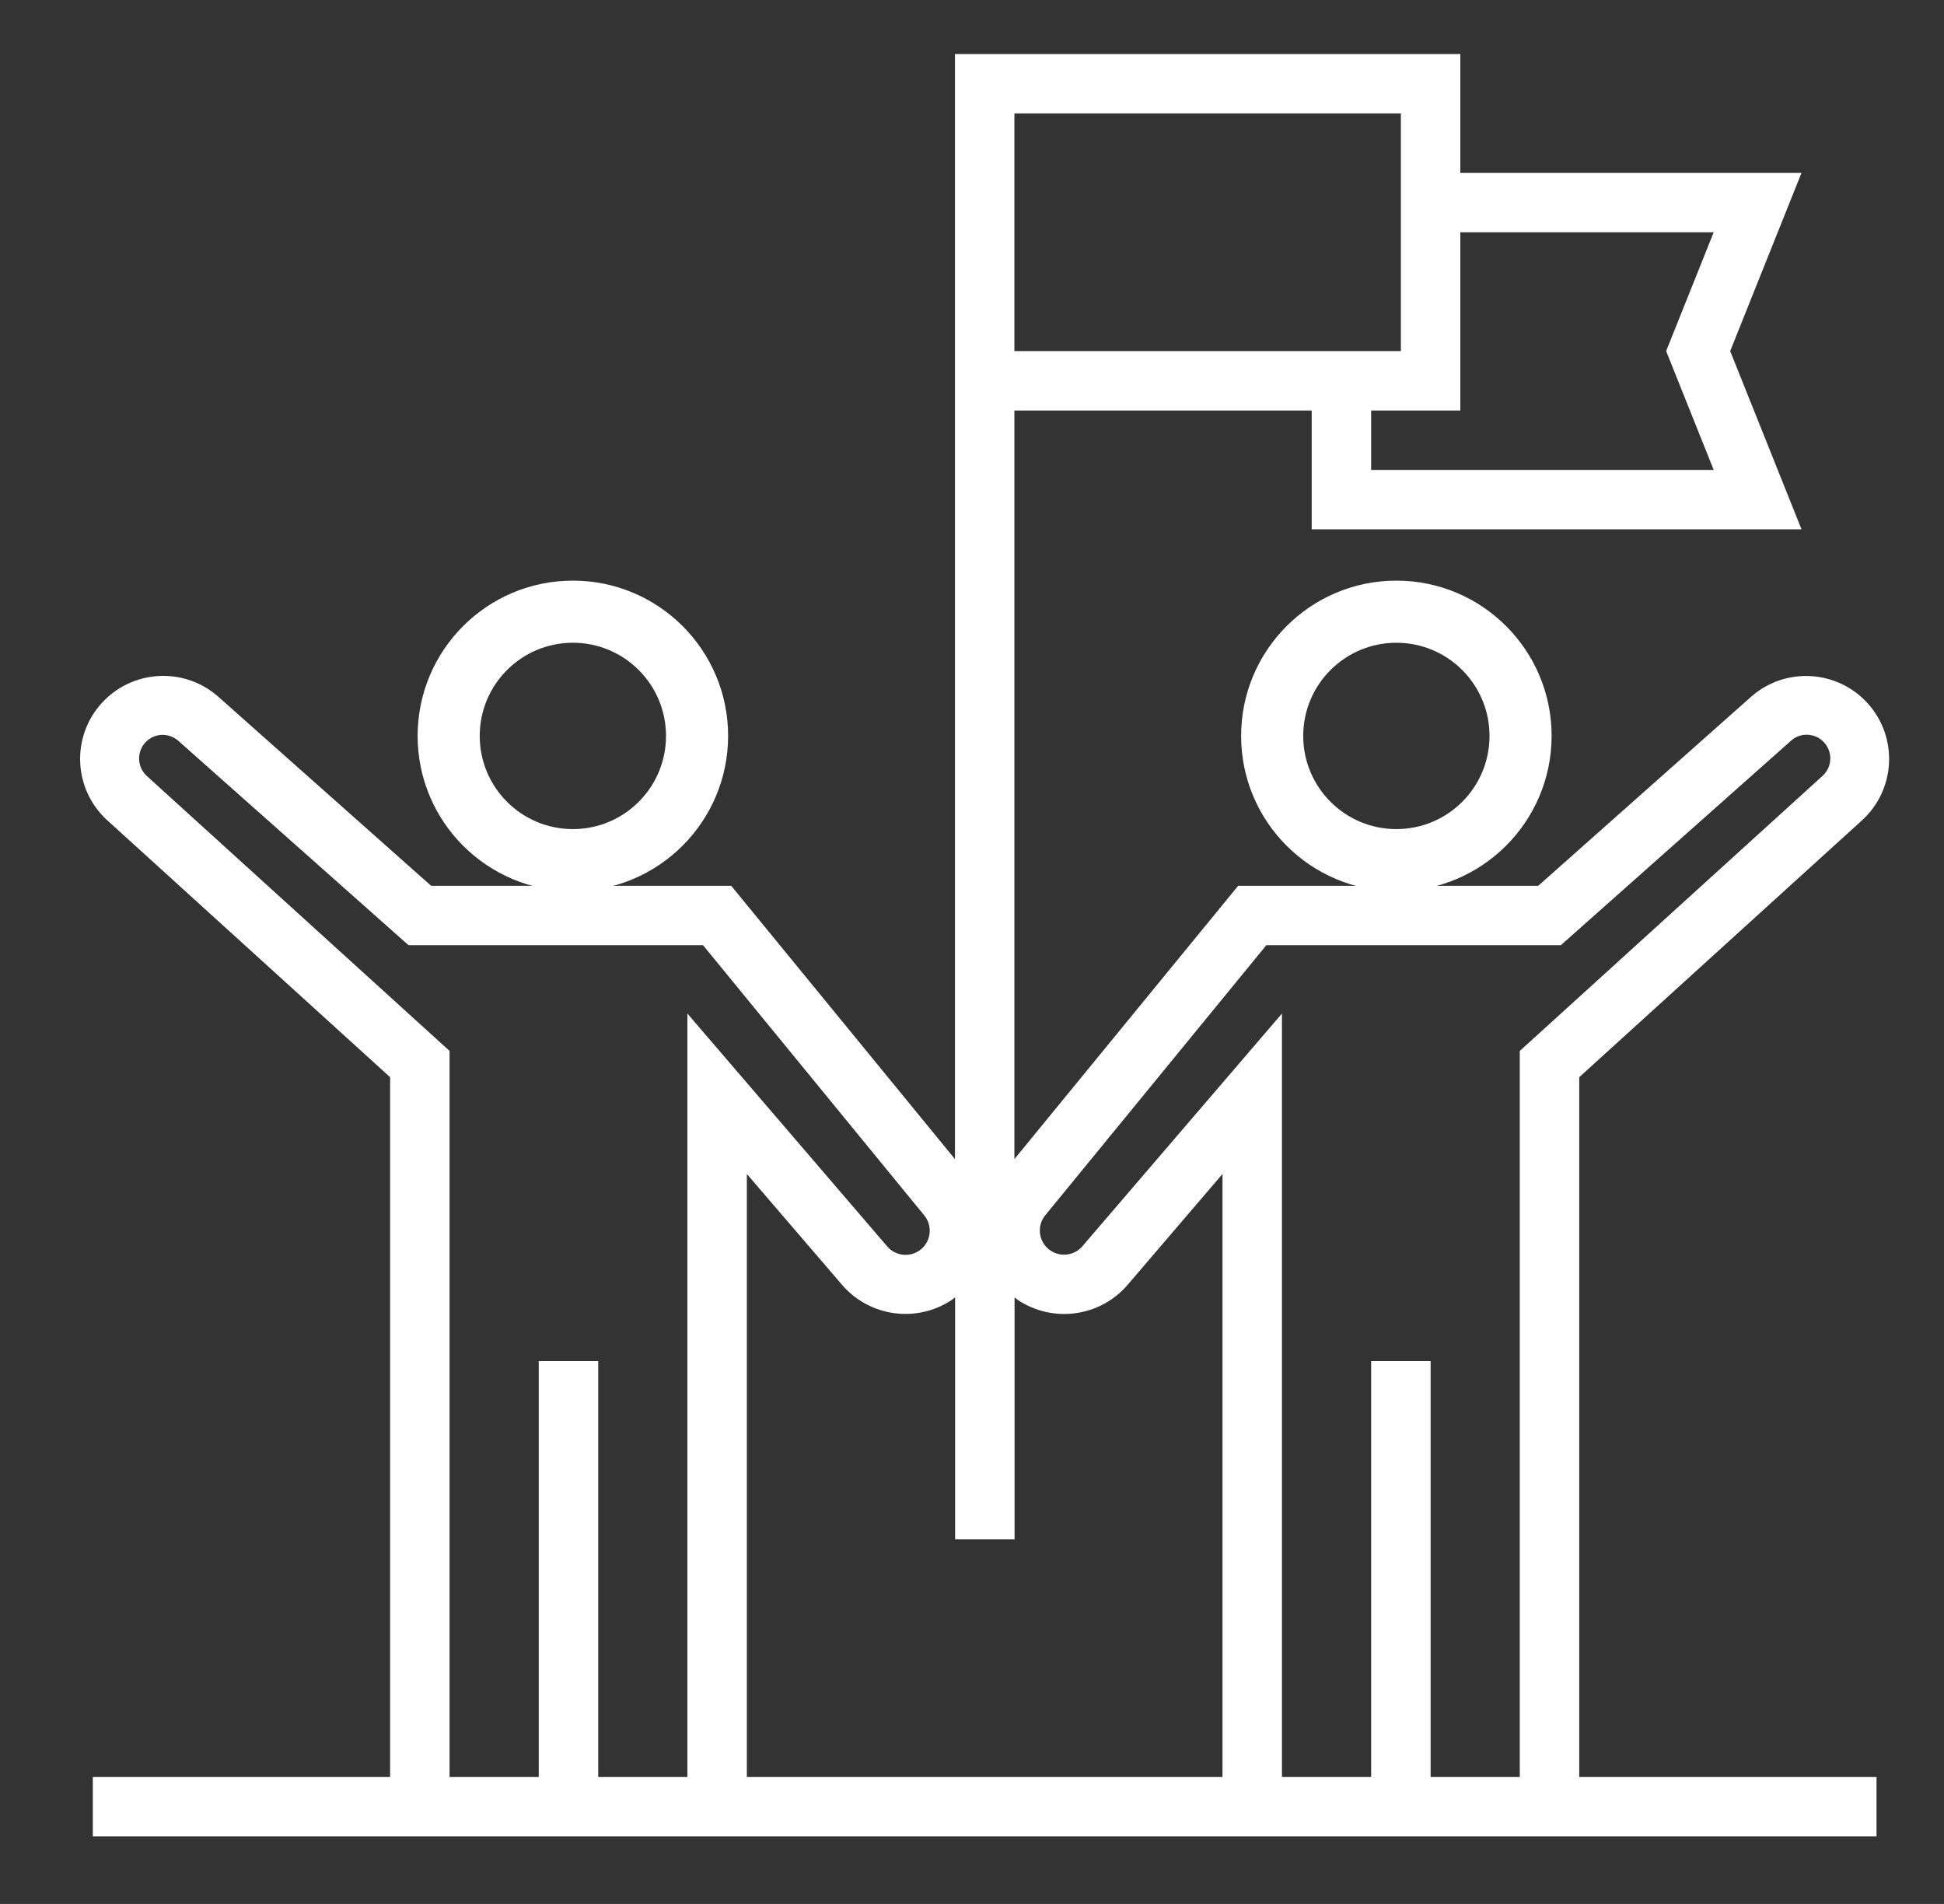 <?xml version="1.0" encoding="UTF-8"?>
<svg width="144px" height="141px" viewBox="0 0 144 141" version="1.1" xmlns="http://www.w3.org/2000/svg" xmlns:xlink="http://www.w3.org/1999/xlink">
    <rect x="0" y="0" width="144" height="141" fill="#333333" stroke="none"/>
    <!-- Generator: Sketch 55.1 (78136) - https://sketchapp.com -->
    <title>UI servizi DE 19</title>
    <desc>Created with Sketch.</desc>
    <g id="UI-servizi-DE-19" stroke="none" stroke-width="1" fill="none" fill-rule="evenodd">
        <g id="team" transform="translate(5, 4)" fill="#FFFFFF" fill-rule="nonzero">
            <path d="M98.435,62 C92.084,62 86.935,56.852 86.935,50.5 C86.935,44.149 92.084,39 98.435,39 C104.786,39 109.935,44.149 109.935,50.5 C109.928,56.849 104.784,61.993 98.435,62 L98.435,62 Z M98.435,43.6 C94.625,43.6 91.535,46.69 91.535,50.5 C91.535,54.312 94.625,57.4 98.435,57.4 C102.247,57.4 105.334,54.312 105.334,50.5 C105.334,46.69 102.247,43.6 98.435,43.6 L98.435,43.6 Z" id="Shape"></path>
            <path d="M37.435,62 C31.084,62 25.935,56.852 25.935,50.5 C25.935,44.149 31.084,39 37.435,39 C43.786,39 48.935,44.149 48.935,50.5 C48.928,56.849 43.784,61.993 37.435,62 Z M37.435,43.6 C33.625,43.6 30.535,46.69 30.535,50.5 C30.535,54.312 33.625,57.4 37.435,57.4 C41.247,57.4 44.334,54.312 44.334,50.5 C44.334,46.69 41.247,43.6 37.435,43.6 Z" id="Shape"></path>
            <path d="M111.981,75.773 L132.974,56.708 C135.43,54.424 135.602,50.595 133.36,48.101 C131.118,45.607 127.289,45.367 124.754,47.562 L108.942,61.6 L86.715,61.6 L70.141,81.84 L70.141,26.4 L92.162,26.4 L92.162,35.2 L128.446,35.2 L123.162,22 L128.446,8.8 L103.173,8.8 L103.173,0 L65.737,0 L65.737,81.84 L49.164,61.6 L26.937,61.6 L11.125,47.559 C8.589,45.36 4.755,45.599 2.512,48.094 C0.266,50.59 0.439,54.423 2.901,56.708 L23.897,75.773 L23.897,127.6 L1.876,127.6 L1.876,132 L134.002,132 L134.002,127.6 L111.981,127.6 L111.981,75.773 Z M103.173,13.2 L121.941,13.2 L118.418,22 L121.941,30.8 L96.566,30.8 L96.566,26.4 L103.173,26.4 L103.173,13.2 Z M70.141,4.4 L98.768,4.4 L98.768,22 L70.141,22 L70.141,4.4 Z M45.918,127.6 L39.312,127.6 L39.312,96.8 L34.907,96.8 L34.907,127.6 L28.301,127.6 L28.301,73.828 L5.866,53.46 C5.234,52.873 5.122,51.915 5.6,51.196 C5.879,50.778 6.325,50.501 6.824,50.436 C7.323,50.371 7.826,50.525 8.203,50.858 L25.263,66 L47.077,66 L63.451,85.994 C64.086,86.752 63.986,87.879 63.229,88.515 C62.47,89.148 61.34,89.048 60.706,88.291 L45.918,71.06 L45.918,127.6 Z M85.556,127.6 L50.322,127.6 L50.322,82.94 L57.37,91.146 C59.413,93.524 62.91,94.002 65.516,92.259 C65.598,92.204 65.669,92.134 65.749,92.074 L65.749,110 L70.153,110 L70.153,92.078 C70.235,92.141 70.309,92.215 70.397,92.273 C73.001,94.003 76.488,93.524 78.527,91.153 L85.556,82.94 L85.556,127.6 Z M107.577,127.6 L100.971,127.6 L100.971,96.8 L96.566,96.8 L96.566,127.6 L89.96,127.6 L89.96,71.06 L75.173,88.298 C74.581,88.983 73.57,89.118 72.819,88.612 C72.399,88.336 72.116,87.892 72.044,87.395 C71.968,86.896 72.107,86.389 72.427,86 L88.802,66 L110.616,66 L127.673,50.851 C128.047,50.513 128.553,50.357 129.052,50.427 C129.558,50.49 130.01,50.774 130.287,51.201 C130.761,51.917 130.645,52.871 130.012,53.452 L107.577,73.828 L107.577,127.6 Z" id="Shape"></path>
        </g>
    </g>
</svg>